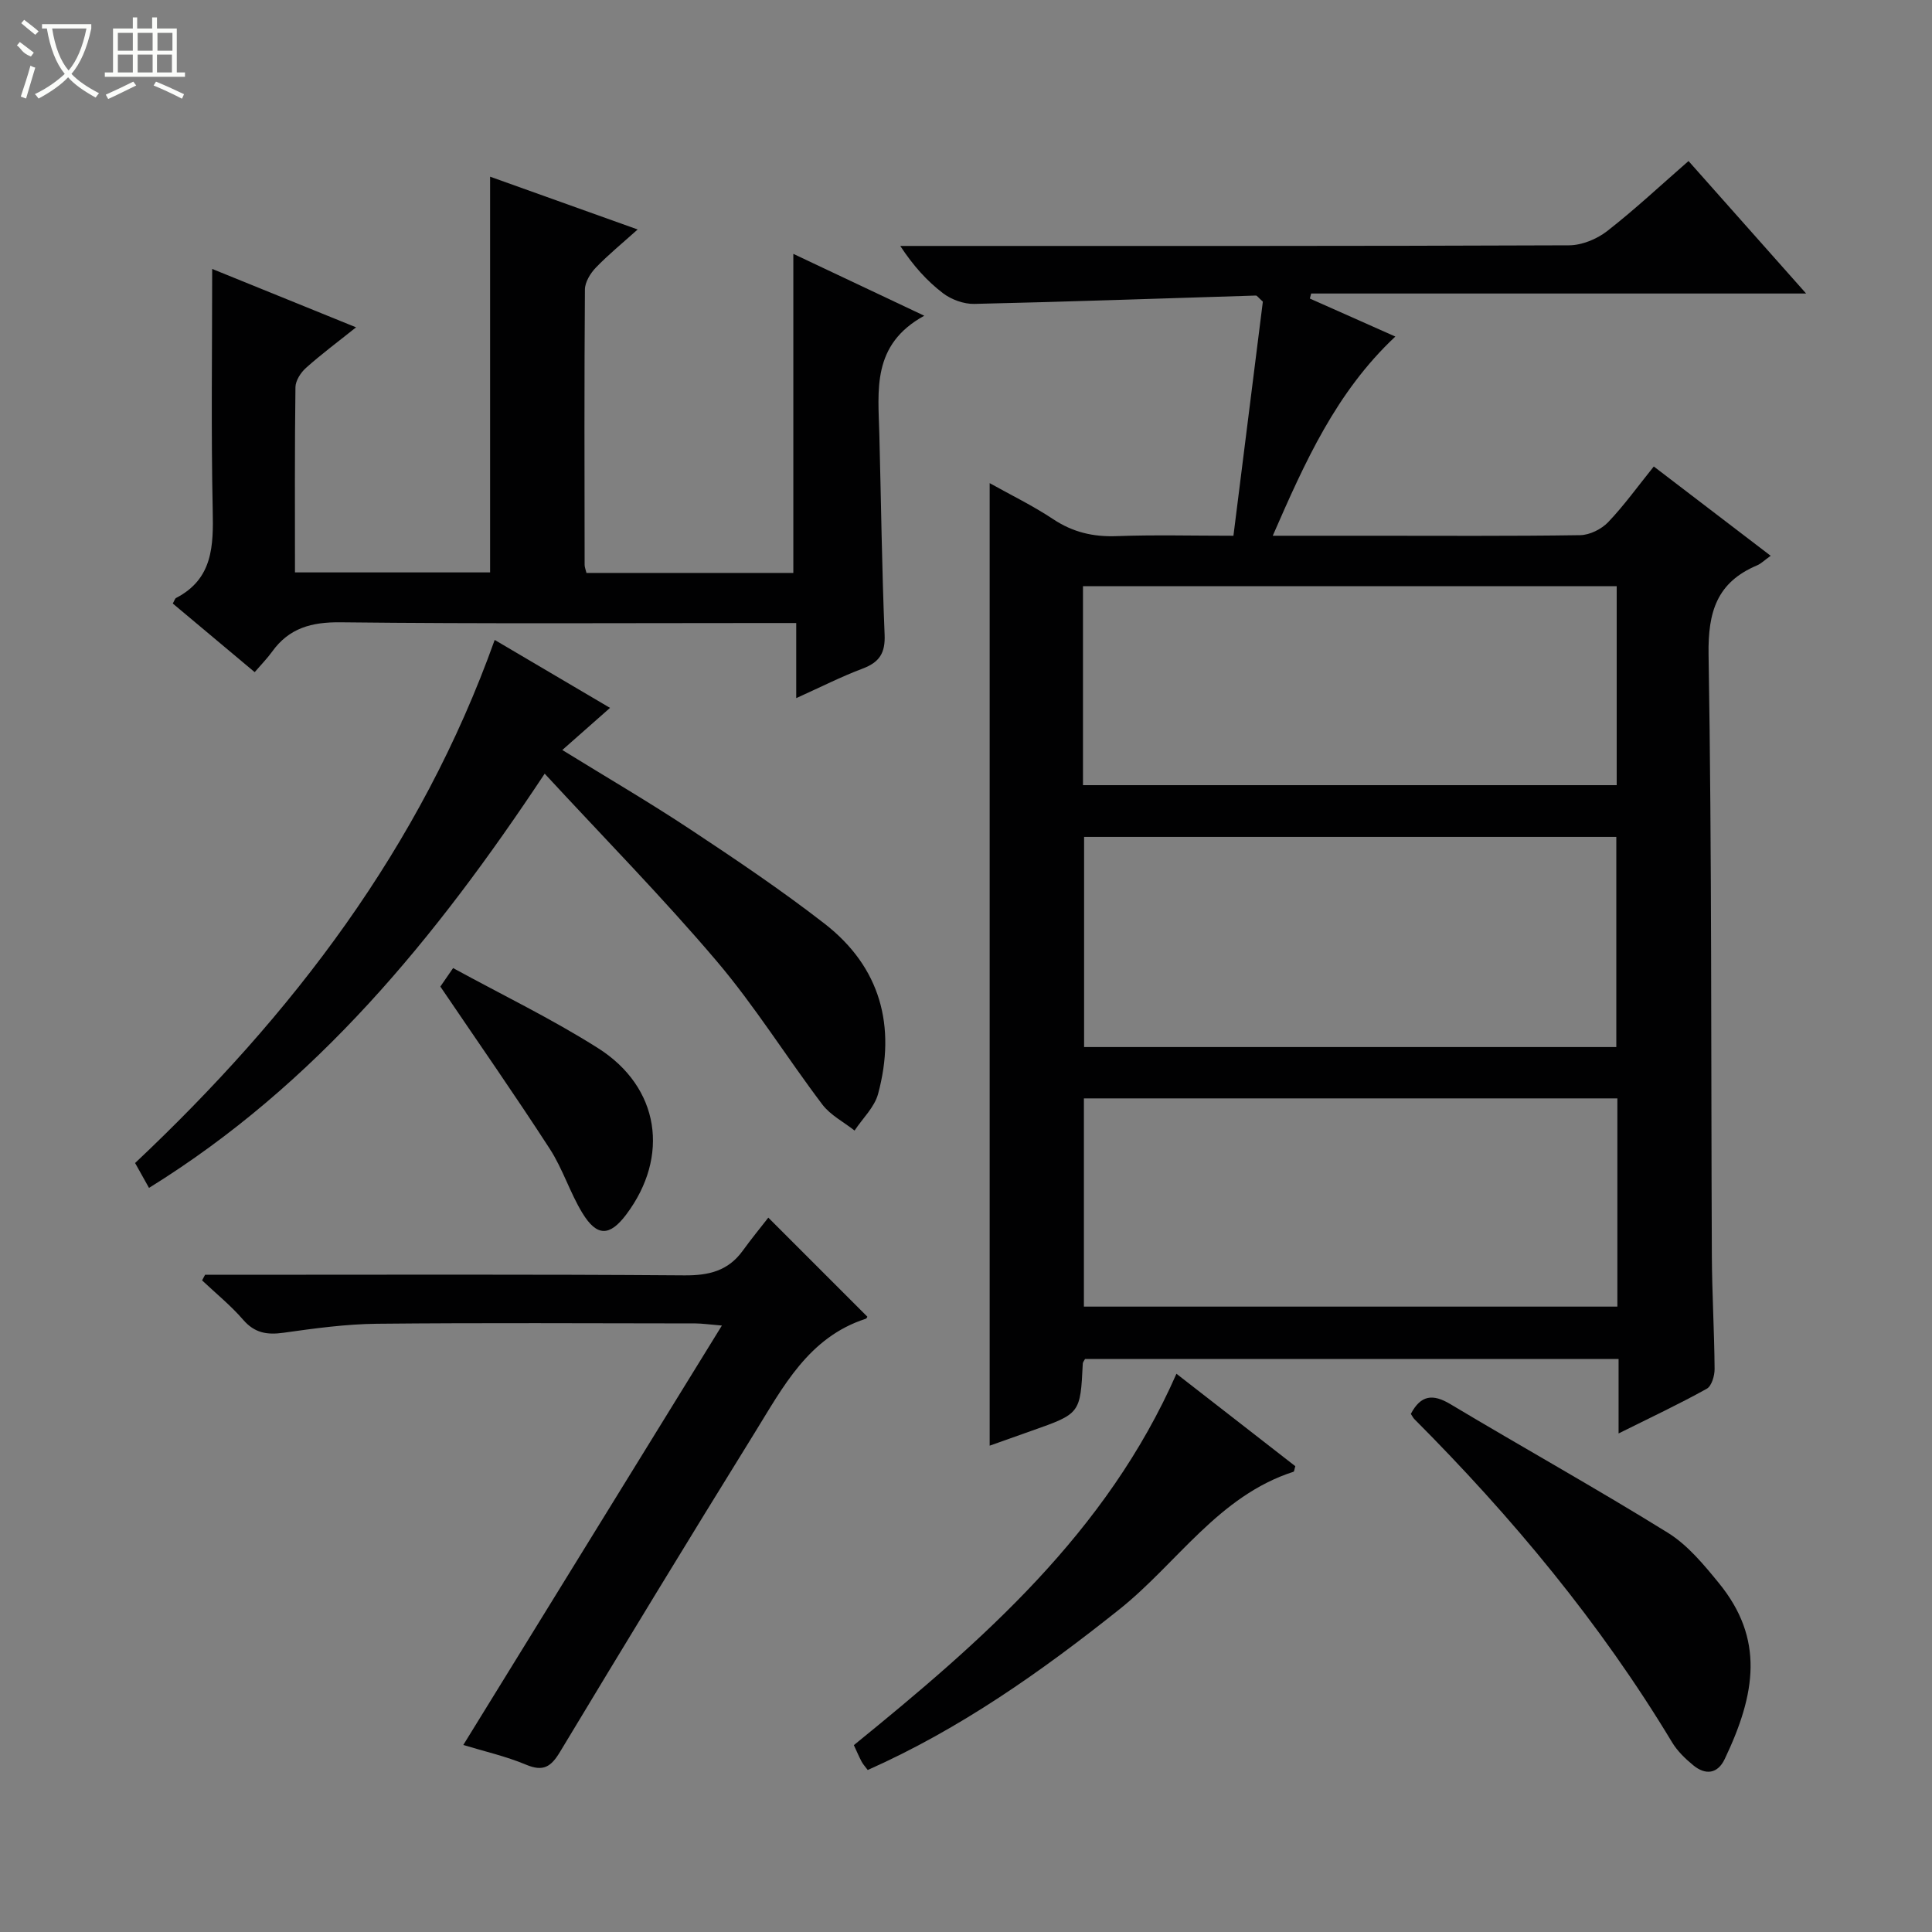 <svg enable-background="new 0 0 400 400" viewBox="0 0 400 400" xmlns="http://www.w3.org/2000/svg"><rect x="0" y="0" width="400" height="400" fill="#808080" stroke="none"/><g fill="#010102"><path d="m335.11 296.78c0-5.53 0-10.3 0-15.42-37.07 0-73.78 0-110.46 0-.19.37-.45.64-.47.93-.51 10.38-.5 10.38-10.57 13.93-2.95 1.04-5.9 2.1-8.71 3.09 0-66.54 0-132.77 0-199.28 4.28 2.4 8.91 4.64 13.15 7.46 4.08 2.71 8.29 3.69 13.14 3.51 7.81-.29 15.63-.08 24.18-.08 2.07-16.51 4.12-32.76 6.09-48.47-.96-.86-1.21-1.27-1.45-1.26-19.43.59-38.86 1.29-58.29 1.73-2.17.05-4.74-.89-6.48-2.21-3.29-2.51-6.12-5.63-8.85-9.79h4.97c44.5 0 89 .05 133.49-.13 2.67-.01 5.77-1.29 7.9-2.95 5.74-4.47 11.07-9.47 16.84-14.5 8.08 9.1 15.89 17.9 24.35 27.43-34.78 0-68.63 0-102.48 0-.09.35-.18.69-.27 1.04 5.76 2.56 11.51 5.12 17.7 7.87-12.26 11.49-18.71 25.97-25.38 41.24h20.15c14.5 0 29 .1 43.5-.12 1.98-.03 4.4-1.24 5.79-2.69 3.31-3.47 6.13-7.41 9.45-11.53 8.08 6.17 15.94 12.17 24.2 18.49-1.28.91-1.97 1.62-2.81 1.98-8.3 3.5-10.19 9.58-10.05 18.46.69 41.48.49 82.98.68 124.47.04 7.82.51 15.63.57 23.45.01 1.4-.61 3.54-1.63 4.1-5.76 3.2-11.74 6.01-18.25 9.25zm-.47-80c0-14.79 0-29.16 0-43.51-36.94 0-73.51 0-110.19 0v43.51zm.22 10.63c-37.19 0-73.88 0-110.45 0v43.11h110.45c0-14.56 0-28.69 0-43.11zm-110.64-64.85h110.5c0-13.96 0-27.55 0-41.2-36.97 0-73.66 0-110.5 0z"/><path d="m52.73 139.16c-6.08-5.09-11.55-9.67-16.96-14.21.36-.62.45-1.03.69-1.15 7.63-3.96 7.74-10.78 7.58-18.21-.35-16.44-.11-32.9-.11-49.91 9.24 3.75 19.09 7.75 29.79 12.09-3.85 3.08-7.23 5.59-10.36 8.39-1.09.97-2.17 2.64-2.19 4-.17 12.65-.1 25.3-.1 38.35h40.4c0-27.13 0-54.2 0-81.93 9.94 3.55 19.86 7.1 30.55 10.93-3.16 2.84-6.07 5.21-8.65 7.89-1.14 1.18-2.26 3.01-2.27 4.55-.14 19-.09 37.99-.06 56.99 0 .47.2.94.38 1.68h42.83c0-21.86 0-43.58 0-66.06 8.69 4.11 17.25 8.15 27.11 12.81-10.95 5.99-9.53 15.48-9.3 24.61.36 13.81.52 27.62 1.09 41.42.16 3.8-1.07 5.71-4.54 7.02-4.44 1.67-8.7 3.84-13.76 6.12 0-5.52 0-10.26 0-15.55-2.29 0-4.07 0-5.85 0-29.5 0-58.99.18-88.49-.15-6.02-.07-10.66 1.19-14.18 6.09-.98 1.36-2.16 2.56-3.6 4.23z"/><path d="m126.3 146.56c-3.38 2.98-6.46 5.7-9.88 8.72 9.14 5.64 17.99 10.8 26.52 16.45 9.43 6.24 18.84 12.57 27.77 19.5 11.62 9.02 14.85 21.26 11.09 35.24-.74 2.77-3.21 5.08-4.87 7.6-2.25-1.78-5-3.18-6.67-5.39-7.42-9.81-13.94-20.34-21.88-29.69-11.18-13.17-23.33-25.52-35.61-38.81-22.55 34.01-47.32 64.34-81.92 85.76-1.07-1.92-1.93-3.46-2.88-5.15 32.52-30.65 59.1-65.31 74.45-108.3 7.96 4.69 15.74 9.27 23.88 14.07z"/><path d="m42.46 263.93h5.25c31.32 0 62.64-.12 93.96.12 5.07.04 9.06-.91 12.09-5.08 1.75-2.42 3.65-4.74 5.31-6.87l20.51 20.51s-.14.37-.37.44c-11.84 3.84-17.11 14.15-23.01 23.67-13.57 21.9-26.96 43.91-40.25 65.98-1.87 3.1-3.45 4.16-7.03 2.66-4.23-1.77-8.77-2.79-13-4.08 17.81-28.89 35.39-57.41 53.54-86.84-2.74-.23-4.11-.43-5.47-.44-21.99-.02-43.99-.15-65.98.07-6.44.07-12.9.96-19.3 1.86-3.42.48-5.99.07-8.38-2.7-2.55-2.95-5.63-5.44-8.49-8.14.21-.37.42-.76.62-1.16z"/><path d="m292.1 292.73c2.07-3.92 4.56-4.19 8.18-2.02 14.96 8.95 30.2 17.44 45.01 26.62 4.12 2.55 7.47 6.61 10.6 10.45 9.41 11.53 7.65 22.86 1.2 36.4-1.47 3.09-3.98 3.39-6.52 1.3-1.65-1.35-3.28-2.93-4.37-4.73-14.86-24.68-33.12-46.63-53.41-66.98-.22-.23-.36-.55-.69-1.04z"/><path d="m243.57 284.42c8.46 6.58 16.58 12.89 24.61 19.14-.19.6-.21 1.1-.38 1.15-15.55 5.02-24.09 18.96-36.07 28.51-16.2 12.91-32.98 24.75-52.08 33.24-.51-.69-.97-1.18-1.27-1.75-.54-1.02-.99-2.09-1.6-3.4 26.59-21.6 52.32-43.97 66.79-76.89z"/><path d="m91.17 204.26c.51-.74 1.34-1.95 2.64-3.83 10.09 5.52 20.4 10.49 30.01 16.58 12.79 8.11 14.87 22.43 5.83 34.45-3.41 4.53-6.06 4.62-9.07-.31-2.58-4.23-4.06-9.13-6.74-13.27-7.21-11.14-14.8-22.01-22.67-33.62z"/></g><path d="m6.4 11.7c-2-.8-1.9-1.6-2.9-2.3l.6-.7c.9.7 1.9 1.4 2.9 2.2zm-2.1 8.3c.7-2.1 1.4-4.2 2-6.4.2.1.6.3 1 .4-.7 2.3-1.3 4.4-1.9 6.4zm3-12.8c-1.1-.9-2.1-1.7-2.9-2.4l.6-.7c1 .8 2 1.5 3 2.4zm1.4-1.3v-.9h10.2v.9c-.9 4.2-2.3 7.3-4.1 9.4 1.3 1.4 3.2 2.7 5.7 4-.2.2-.4.5-.7.9-2.5-1.4-4.4-2.7-5.7-4.2-1.4 1.5-3.5 3-6.1 4.4 0 0 0 0-.1-.1-.3-.4-.5-.7-.7-.8 2.7-1.3 4.7-2.8 6.2-4.2-1.8-2.2-3-5.3-3.7-9.4zm9.2 0h-7.1c.6 3.8 1.7 6.7 3.4 8.7 1.7-2 2.9-4.8 3.7-8.7z" fill="#fbfcfa"/><path d="m31.6 3.6h.9v2.3h4.1v9.1h1.7v.9h-16.6v-.9h1.7v-9.1h4.1v-2.3h.9v2.3h3.1v-2.3zm-4 13.3.6.8c-1.9.9-3.8 1.9-5.8 2.8-.2-.3-.3-.6-.5-.9 2-.9 3.9-1.8 5.7-2.7zm-3.2-10.1v3.7h3.1v-3.7zm0 4.5v3.7h3.1v-3.7zm4.1-4.5v3.7h3.1v-3.7zm0 4.5v3.7h3.1v-3.7zm9.1 9.1c-2.1-1.1-4.1-2-5.8-2.7l.5-.8c2.2.9 4.1 1.8 5.8 2.6l-.4.9zm-1.9-13.6h-3.1v3.7h3.1zm-3.2 4.5v3.7h3.1v-3.7z" fill="#fbfcfa"/></svg>